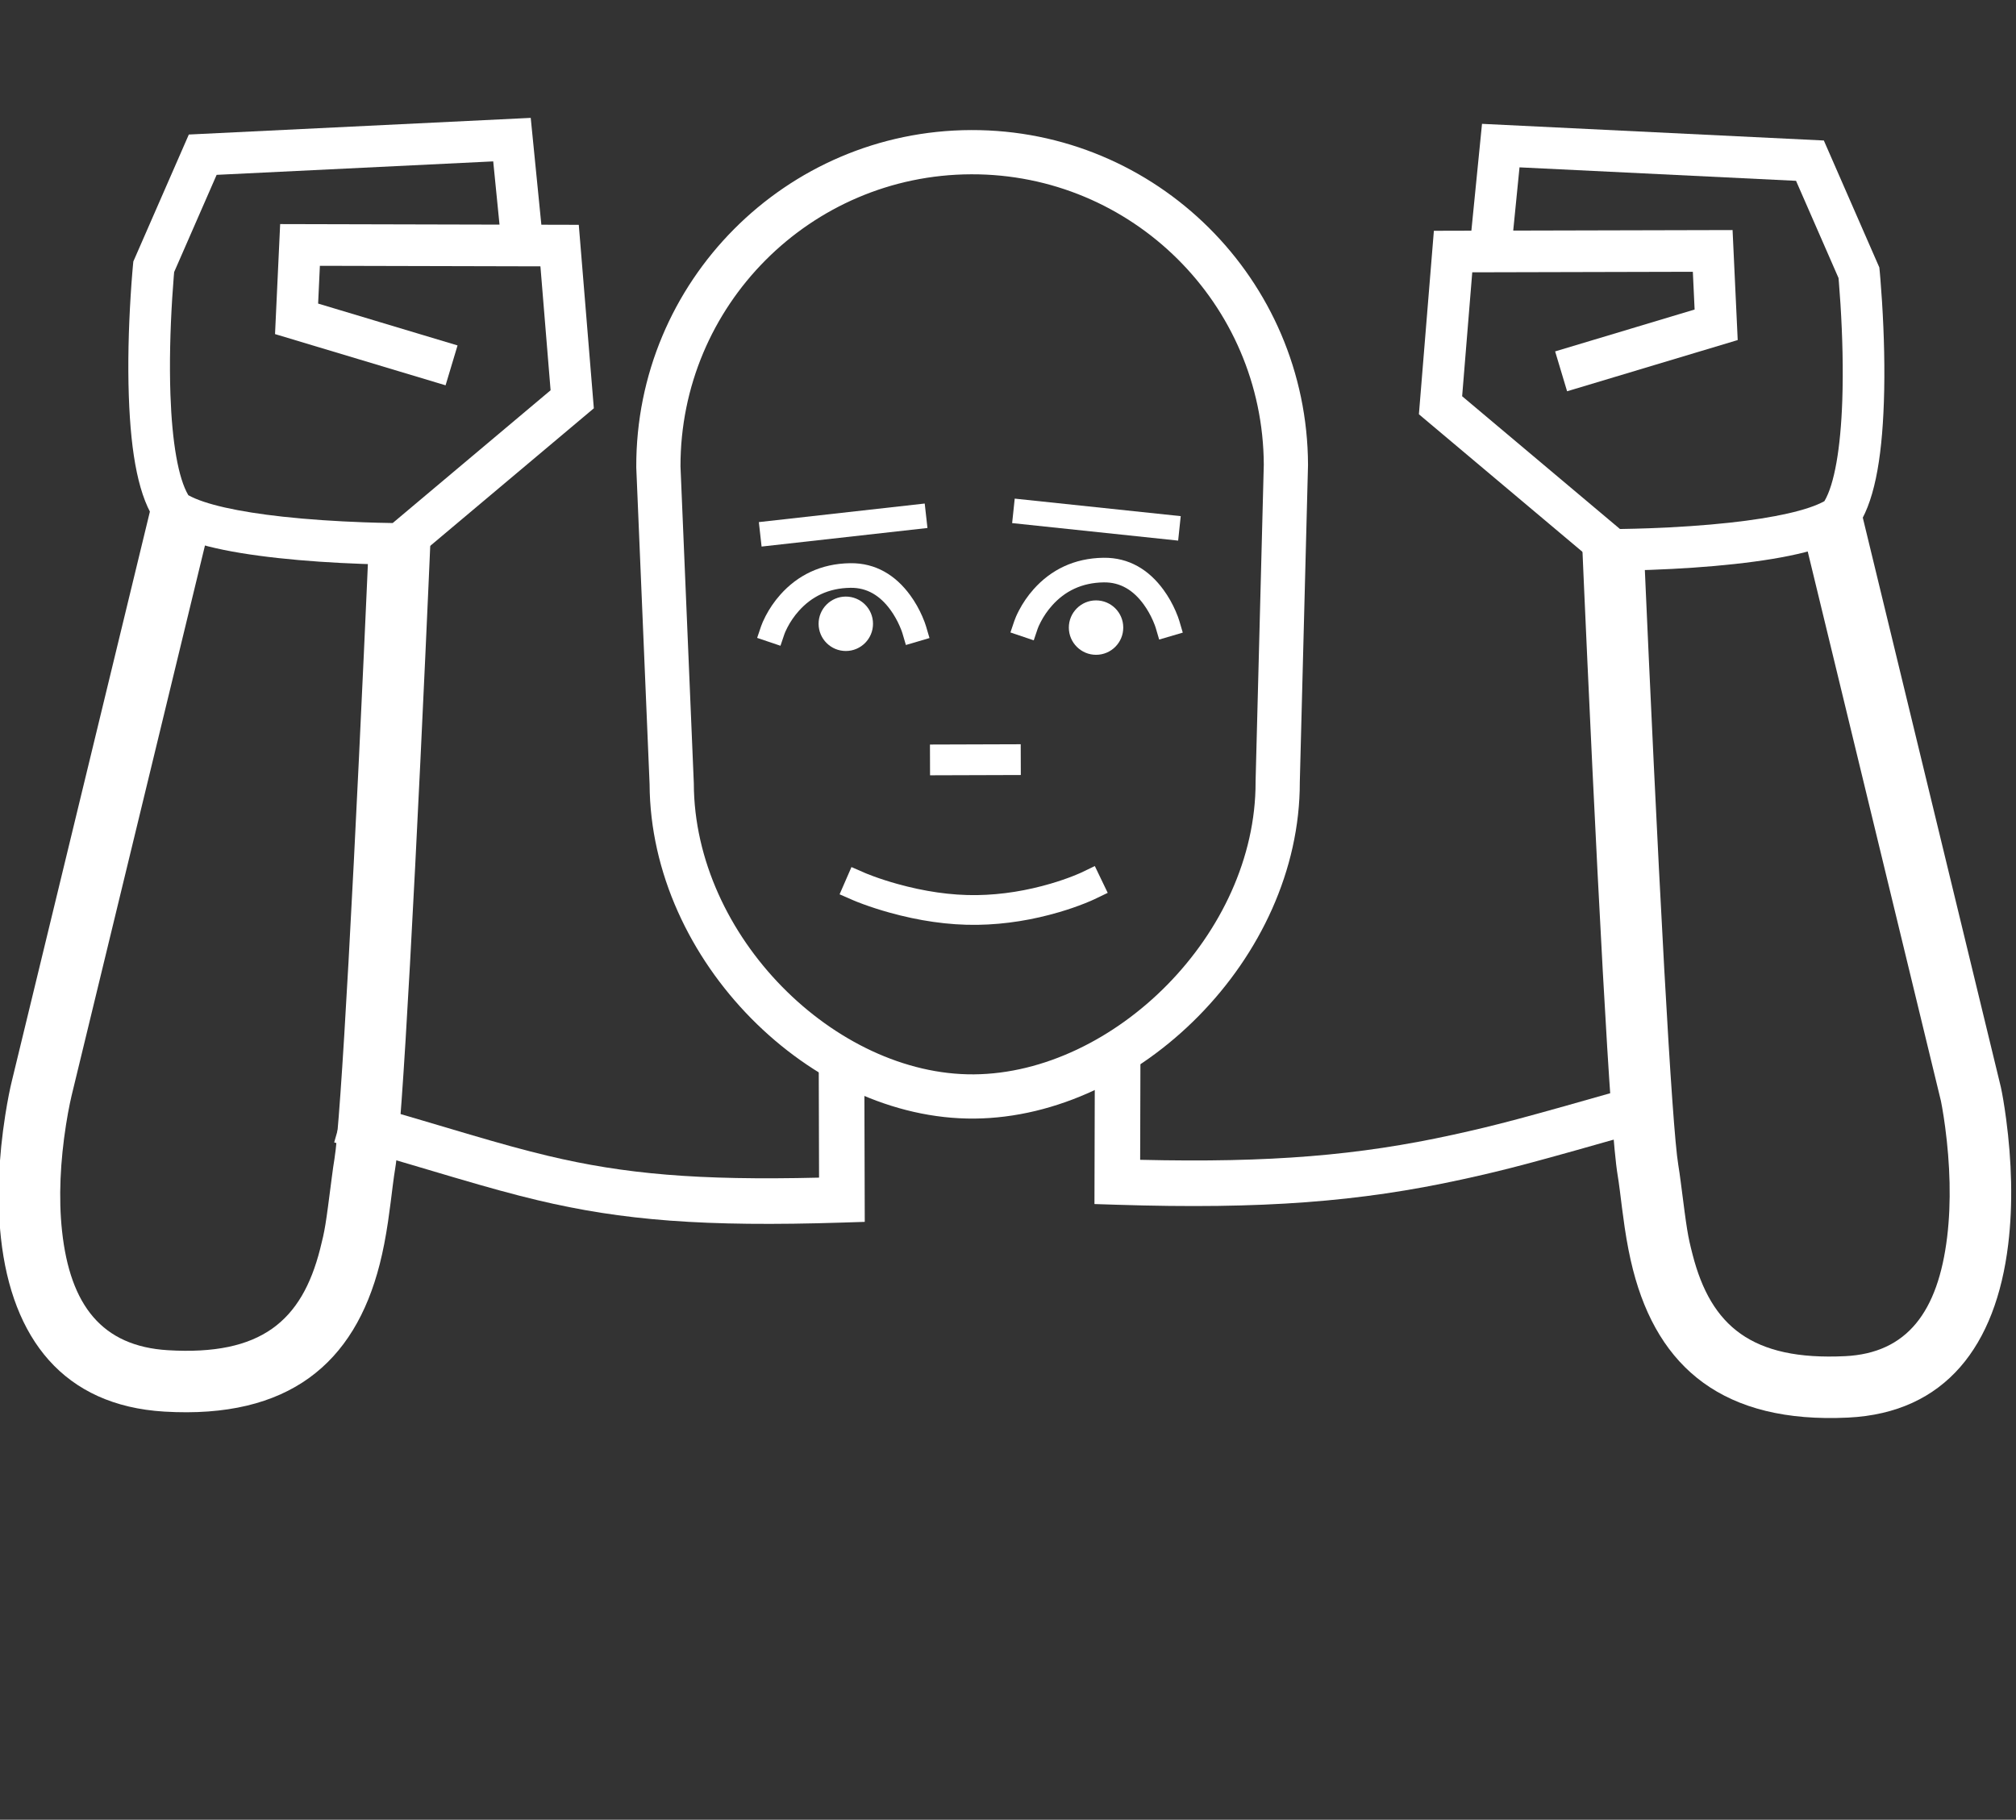 <?xml version="1.0" encoding="UTF-8"?>
<svg width="339px" height="306px" viewBox="0 0 339 306" version="1.1" xmlns="http://www.w3.org/2000/svg" xmlns:xlink="http://www.w3.org/1999/xlink">
    <rect x="0" y="0" width="339" height="306" fill="#333333" stroke="none"/>
    <!-- Generator: Sketch 54.1 (76490) - https://sketchapp.com -->
    <title>elbows</title>
    <desc>Created with Sketch.</desc>
    <g id="Page-1" stroke="none" stroke-width="1" fill="none" fill-rule="evenodd">
        <g id="Group-9" transform="translate(-0.22, 19.822)" fill="#FFFFFF">
            <path d="M109.455,112.12 L109.452,111.977 C109.452,112.001 109.452,112.025 109.452,112.05 L109.455,112.12 Z M164.061,168.277 C191.591,168.052 218.847,141.381 218.789,111.68 L220.167,58.453 L220.169,58.344 C220.062,27.17 194.679,1.95 163.508,2.05 C132.337,2.15 107.116,27.534 107.212,58.707 L107.215,58.852 L109.452,112.05 C109.599,141.895 136.691,168.5 164.061,168.277 Z M211.353,111.54 L211.352,111.648 C211.431,137.224 187.507,160.649 164,160.84 C140.72,161.03 116.977,137.695 116.889,111.951 L116.885,111.808 L114.648,58.613 C114.603,31.579 136.491,9.573 163.532,9.487 C190.578,9.4 212.61,31.273 212.732,58.316 L211.353,111.54 Z M114.645,58.54 L114.649,58.684 C114.649,58.661 114.649,58.637 114.648,58.613 L114.645,58.54 Z" id="Stroke-35" fill-rule="nonzero"></path>
            <path d="M132.121,86.809 C132.185,86.618 132.354,86.213 132.638,85.668 C133.126,84.733 133.754,83.796 134.529,82.926 C136.677,80.514 139.515,79.071 143.247,79.023 C146.022,78.987 148.208,80.34 149.948,82.73 C150.579,83.597 151.101,84.537 151.513,85.477 C151.757,86.032 151.905,86.449 151.965,86.654 L152.549,88.639 L156.519,87.472 L155.935,85.487 C155.828,85.122 155.621,84.542 155.303,83.815 C154.777,82.618 154.114,81.421 153.293,80.294 C150.828,76.908 147.47,74.83 143.194,74.885 C138.23,74.949 134.322,76.937 131.439,80.173 C130.422,81.314 129.607,82.532 128.97,83.753 C128.58,84.5 128.33,85.101 128.2,85.485 L127.538,87.445 L131.459,88.769 L132.121,86.809 Z" id="Stroke-36" fill-rule="nonzero"></path>
            <path d="M142.43,80.497 C144.96,80.489 147.02,82.533 147.02,85.059 C147.03,87.584 144.99,89.641 142.46,89.649 C139.94,89.657 137.88,87.613 137.87,85.088 C137.86,82.563 139.91,80.506 142.43,80.497 Z" id="Fill-37"></path>
            <polygon id="Stroke-38" fill-rule="nonzero" points="128.284 72.087 156.177 68.964 155.716 64.851 127.824 67.975"></polygon>
            <path d="M174.711,85.896 C174.775,85.705 174.944,85.3 175.228,84.755 C175.716,83.82 176.344,82.883 177.119,82.013 C179.267,79.601 182.105,78.158 185.837,78.11 C188.612,78.074 190.798,79.427 192.538,81.817 C193.169,82.684 193.691,83.624 194.103,84.564 C194.347,85.119 194.495,85.536 194.555,85.741 L195.139,87.726 L199.109,86.559 L198.525,84.574 C198.418,84.209 198.211,83.629 197.893,82.902 C197.367,81.705 196.704,80.508 195.883,79.381 C193.418,75.995 190.06,73.917 185.784,73.972 C180.82,74.036 176.912,76.024 174.029,79.26 C173.012,80.401 172.197,81.619 171.56,82.84 C171.17,83.587 170.92,84.188 170.79,84.572 L170.128,86.532 L174.049,87.856 L174.711,85.896 Z" id="Stroke-39" fill-rule="nonzero"></path>
            <path d="M184.51,81.138 C187.04,81.13 189.1,83.174 189.1,85.699 C189.11,88.225 187.07,90.282 184.54,90.29 C182.02,90.298 179.96,88.254 179.95,85.729 C179.94,83.203 181.99,81.146 184.51,81.138 Z" id="Fill-40"></path>
            <polygon id="Stroke-41" fill-rule="nonzero" points="198.765 66.971 170.85 64.027 170.416 68.142 198.331 71.086"></polygon>
            <polygon id="Stroke-42" fill-rule="nonzero" points="156.612 110.551 171.875 110.503 171.858 105.33 156.596 105.379"></polygon>
            <path d="M143.691,131.564 C144.017,131.707 144.596,131.94 145.399,132.234 C146.716,132.717 148.197,133.198 149.811,133.646 C154.647,134.99 159.656,135.77 164.587,135.697 C169.344,135.627 173.963,134.841 178.286,133.575 C179.876,133.109 181.316,132.609 182.584,132.106 C183.361,131.799 183.918,131.553 184.233,131.402 L186.487,130.319 L184.32,125.812 L182.067,126.896 C182.026,126.915 181.922,126.963 181.759,127.035 C181.473,127.161 181.133,127.303 180.743,127.458 C179.613,127.906 178.317,128.355 176.88,128.776 C172.965,129.923 168.784,130.635 164.513,130.698 C160.111,130.763 155.559,130.054 151.149,128.829 C149.669,128.418 148.315,127.978 147.119,127.539 C146.705,127.387 146.341,127.247 146.032,127.123 C145.854,127.051 145.739,127.003 145.689,126.981 L143.398,125.982 L141.4,130.566 L143.691,131.564 Z" id="Stroke-43" fill-rule="nonzero"></path>
            <path d="M326.798,166.387 C326.972,167.369 327.147,168.491 327.311,169.73 C328.128,175.898 328.355,182.304 327.643,188.181 C326.118,200.77 320.91,207.723 310.48,208.229 C294.808,208.989 287.919,203.167 284.835,191.136 C284.007,187.905 283.897,187.171 282.875,179.176 C282.712,177.9 282.578,176.949 282.431,176.067 C281.899,172.903 281.068,161.075 280.07,143.084 C279.783,137.901 279.484,132.257 279.176,126.224 C278.603,114.976 278.026,102.923 277.475,90.869 C277.282,86.649 277.106,82.732 276.95,79.216 C276.896,77.986 276.848,76.894 276.807,75.952 C276.784,75.431 276.784,75.431 276.769,75.093 L276.757,74.799 L276.534,69.633 L266.201,70.078 L266.424,75.245 L266.437,75.541 C266.452,75.881 266.452,75.881 266.474,76.403 C266.516,77.347 266.564,78.441 266.618,79.673 C266.774,83.194 266.95,87.117 267.144,91.341 C267.696,103.412 268.273,115.483 268.848,126.751 C269.156,132.798 269.455,138.457 269.744,143.657 C270.776,162.275 271.604,174.041 272.231,177.773 C272.351,178.494 272.469,179.331 272.617,180.487 C272.677,180.959 272.917,182.887 272.978,183.367 C273.132,184.585 273.269,185.592 273.418,186.589 C273.806,189.186 274.248,191.484 274.817,193.704 C279.056,210.24 290.096,219.571 310.981,218.559 C327.379,217.763 335.847,206.458 337.91,189.424 C338.741,182.56 338.486,175.331 337.564,168.372 C337.246,165.973 336.924,164.155 336.697,163.096 L336.666,162.956 L312.667,63.963 L302.617,66.4 L326.596,165.316 C326.637,165.513 326.707,165.876 326.798,166.387 Z" id="Stroke-44" fill-rule="nonzero"></path>
            <path d="M302.232,10.584 L309.377,26.93 C309.398,27.16 309.42,27.418 309.443,27.701 C309.532,28.774 309.621,29.987 309.704,31.313 C310.046,36.768 310.186,42.351 310.008,47.535 C309.733,55.569 308.685,61.625 307.001,64.454 C304.263,65.987 298.59,67.249 291.111,68.067 C286.812,68.537 282.186,68.84 277.555,69.009 C275.929,69.068 274.419,69.106 273.063,69.127 C272.911,69.129 272.765,69.131 272.624,69.133 L246.086,46.81 L247.787,25.97 L284.88,25.88 L285.177,32.228 L261.722,39.27 L263.734,45.974 L292.424,37.361 L291.56,18.864 L254.676,18.953 L255.734,8.319 L302.232,10.584 Z M241.334,18.986 L238.815,49.841 L270.084,76.143 L271.359,76.144 L271.36,76.144 C271.704,76.144 272.321,76.139 273.172,76.126 C274.575,76.104 276.133,76.065 277.81,76.004 C282.597,75.83 287.385,75.516 291.873,75.025 C301.001,74.027 307.695,72.467 311.45,69.928 L311.954,69.588 L312.313,69.098 C315.314,65.005 316.664,57.714 317.004,47.774 C317.191,42.335 317.045,36.538 316.69,30.876 C316.604,29.501 316.512,28.241 316.419,27.124 C316.387,26.73 316.356,26.382 316.329,26.083 C316.312,25.9 316.3,25.772 316.293,25.702 L316.239,25.151 L306.908,3.804 L249.427,1.003 L247.639,18.97 L241.334,18.986 Z" id="Stroke-45" fill-rule="nonzero"></path>
            <path d="M191.993,156.993 L184.328,156.972 L184.258,182.649 L187.979,182.767 C212.608,183.549 228.912,182.267 246.076,178.509 C253.945,176.787 258.043,175.672 276.779,170.34 L280.465,169.291 L278.367,161.919 L274.681,162.968 C256.127,168.248 252.085,169.347 244.437,171.022 C228.795,174.446 213.9,175.733 191.943,175.21 L191.993,156.993 Z" id="Stroke-46" fill-rule="nonzero"></path>
            <path d="M26.213,62.96 L2.215,161.952 C1.93,163.097 1.512,165.103 1.1,167.734 C0.026,174.592 -0.355,181.66 0.379,188.374 C2.226,205.265 10.898,216.539 27.852,217.552 C48.76,218.801 59.822,209.446 64.07,192.764 C64.637,190.534 65.079,188.226 65.468,185.616 C65.617,184.616 65.753,183.607 65.909,182.382 C65.966,181.929 66.208,179.985 66.271,179.493 C66.42,178.335 66.538,177.495 66.66,176.767 C67.286,173.021 68.116,161.176 69.154,142.438 C69.439,137.297 69.735,131.711 70.039,125.748 C70.614,114.48 71.192,102.409 71.745,90.338 C71.939,86.114 72.116,82.191 72.272,78.671 C72.327,77.438 72.375,76.344 72.416,75.401 C72.439,74.879 72.439,74.879 72.454,74.539 L72.467,74.242 L72.69,69.076 L62.357,68.629 L62.134,73.795 L62.121,74.089 C62.107,74.428 62.107,74.428 62.084,74.949 C62.043,75.89 61.995,76.982 61.94,78.212 C61.784,81.728 61.608,85.646 61.414,89.865 C60.862,101.919 60.284,113.973 59.71,125.221 C59.407,131.17 59.112,136.741 58.828,141.866 C57.825,159.979 56.99,171.888 56.46,175.061 C56.312,175.943 56.177,176.9 56.013,178.18 C54.968,186.337 54.875,186.961 54.048,190.212 C50.955,202.357 44.091,208.162 28.469,207.229 C17.338,206.564 12.015,199.643 10.66,187.25 C10.039,181.569 10.373,175.364 11.318,169.335 C11.53,167.982 11.756,166.751 11.981,165.671 C12.112,165.042 12.209,164.616 12.258,164.42 L35.046,70.422 L36.264,65.397 L26.213,62.96 Z" id="Stroke-47" fill-rule="nonzero"></path>
            <path d="M47.33,17.86 L46.467,36.358 L75.146,44.971 L77.159,38.266 L53.714,31.226 L54.01,24.876 L91.095,24.967 L92.804,45.807 L66.257,68.129 C66.115,68.128 65.968,68.125 65.815,68.123 C64.459,68.102 62.949,68.064 61.323,68.005 C56.695,67.836 52.071,67.533 47.774,67.063 C40.298,66.245 34.628,64.984 31.89,63.451 C30.205,60.622 29.155,54.565 28.878,46.531 C28.699,41.342 28.838,35.754 29.179,30.295 C29.262,28.972 29.35,27.763 29.438,26.693 C29.461,26.412 29.483,26.156 29.504,25.927 L36.648,9.581 L83.157,7.316 L84.215,17.95 L47.33,17.86 Z M89.464,-5.68434189e-14 L31.972,2.8 L22.641,24.149 L22.587,24.7 C22.58,24.77 22.568,24.897 22.552,25.08 C22.524,25.378 22.494,25.725 22.462,26.117 C22.37,27.232 22.278,28.488 22.193,29.859 C21.839,35.525 21.695,41.328 21.882,46.772 C22.225,56.712 23.577,64.002 26.578,68.095 L26.937,68.585 L27.44,68.925 C31.195,71.464 37.888,73.023 47.013,74.022 C51.498,74.512 56.284,74.826 61.069,75 C62.745,75.061 64.303,75.1 65.706,75.122 C66.558,75.135 67.176,75.14 67.521,75.14 L68.797,75.139 L100.076,48.838 L97.546,17.983 L91.251,17.967 L89.464,-5.68434189e-14 Z" id="Stroke-48" fill-rule="nonzero"></path>
            <path d="M92.36,174.539 C88.501,173.619 84.613,172.547 78.797,170.835 C77.29,170.391 71.81,168.763 71.046,168.537 C67.748,167.561 65.015,166.765 62.199,165.964 L58.513,164.915 L56.415,172.287 L60.101,173.336 C62.889,174.129 65.597,174.918 68.872,175.887 C69.627,176.11 75.114,177.74 76.632,178.187 C82.566,179.935 86.566,181.037 90.582,181.995 C104.919,185.414 118.615,186.504 141.912,185.764 L145.633,185.646 L145.562,159.969 L137.897,159.99 L137.948,178.208 C117.544,178.7 105.21,177.604 92.36,174.539 Z" id="Stroke-49" fill-rule="nonzero"></path>
        </g>
    </g>
</svg>